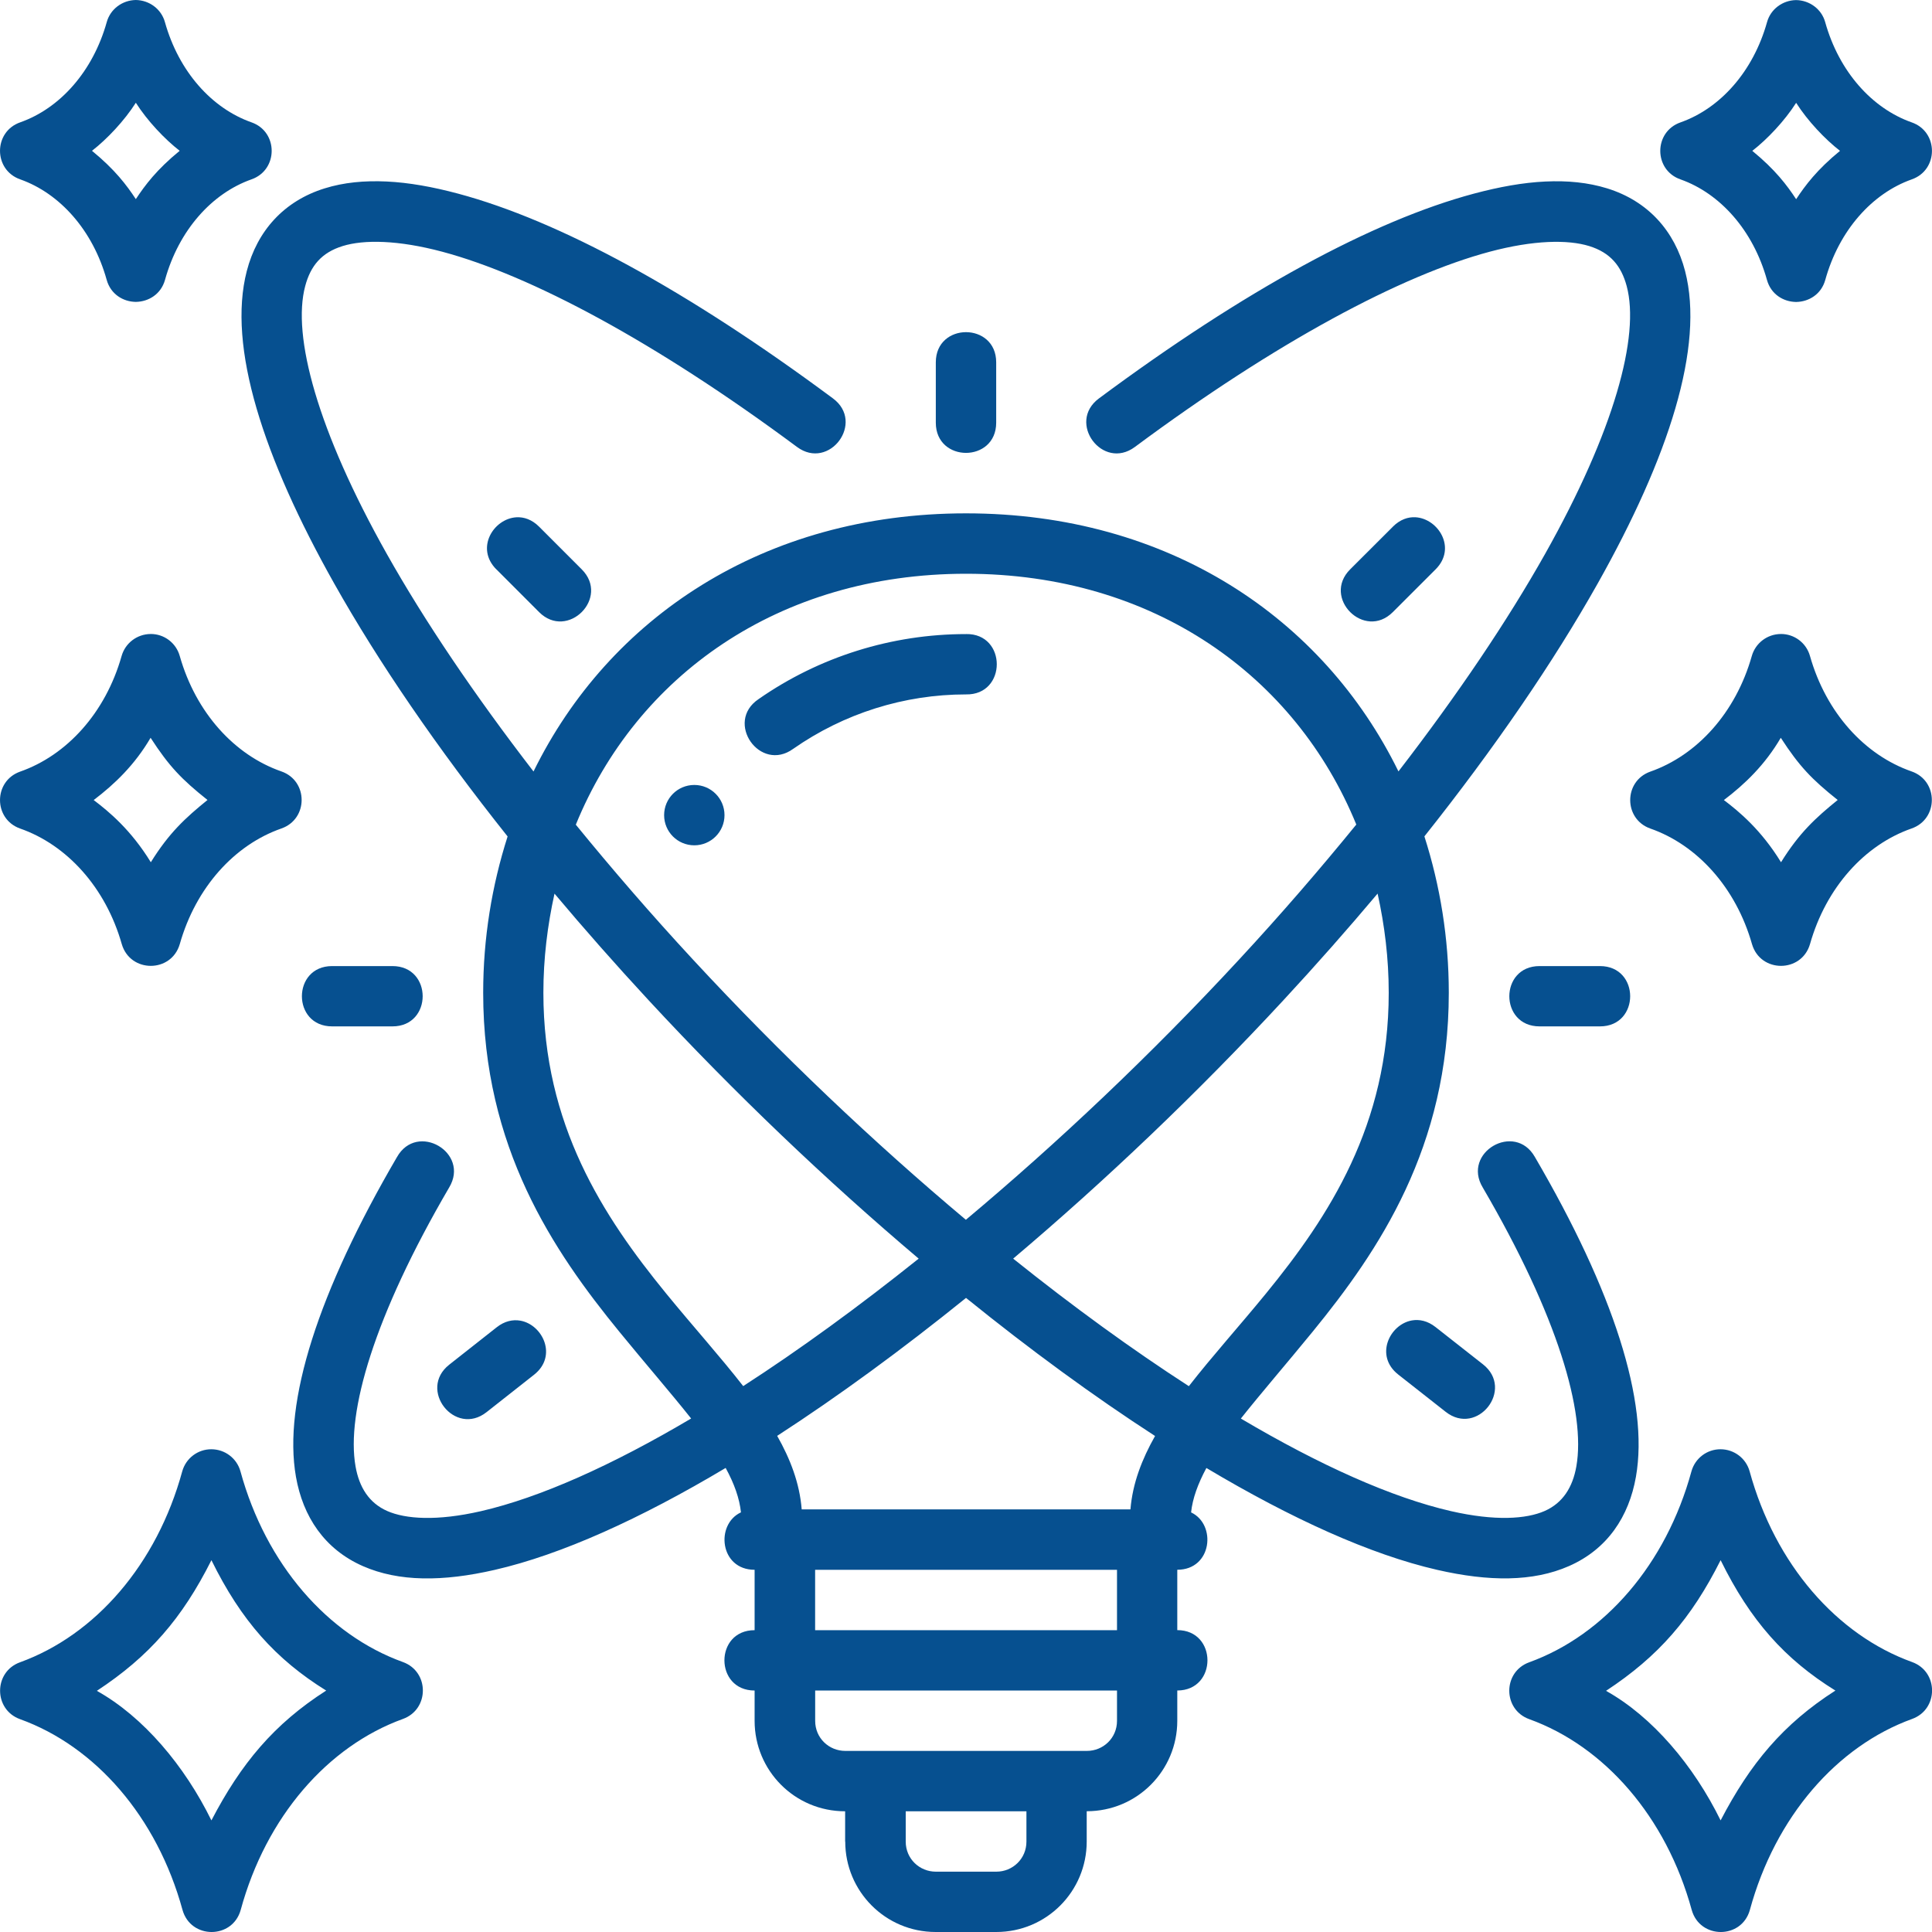 <svg width="75" height="75" viewBox="0 0 75 75" fill="none" xmlns="http://www.w3.org/2000/svg">
<g clip-path="url(#clip0_334_3490)">
<path d="M5.273 0C4.746 0.009 4.285 0.353 4.145 0.854C3.606 2.78 2.323 4.206 0.788 4.748C-0.262 5.112 -0.262 6.599 0.788 6.964C2.323 7.509 3.605 8.937 4.141 10.863C4.298 11.427 4.785 11.711 5.264 11.719V11.722C5.264 11.722 5.27 11.719 5.273 11.719C5.276 11.719 5.279 11.722 5.282 11.722V11.719C5.761 11.71 6.249 11.427 6.406 10.863C6.942 8.937 8.223 7.507 9.759 6.964C10.809 6.599 10.809 5.112 9.759 4.748C8.223 4.206 6.94 2.78 6.401 0.854C6.261 0.353 5.799 0.009 5.273 0V0ZM69.725 0.003C69.198 0.012 68.736 0.356 68.597 0.857C68.058 2.783 66.775 4.208 65.24 4.75C64.189 5.115 64.189 6.602 65.24 6.965C66.775 7.51 68.056 8.938 68.593 10.866C68.749 11.43 69.237 11.714 69.716 11.722V11.725C69.716 11.725 69.722 11.722 69.725 11.722C69.728 11.722 69.731 11.725 69.734 11.725V11.722C70.213 11.713 70.701 11.43 70.857 10.866C71.393 8.94 72.675 7.51 74.21 6.965C75.261 6.601 75.261 5.114 74.21 4.75C72.674 4.208 71.391 2.783 70.853 0.857C70.714 0.356 70.251 0.012 69.725 0.003ZM5.273 3.989C5.722 4.693 6.392 5.401 6.975 5.854C6.08 6.586 5.629 7.191 5.273 7.73C4.917 7.189 4.465 6.586 3.571 5.854C4.156 5.399 4.825 4.692 5.273 3.989ZM71.429 5.856C70.534 6.589 70.082 7.194 69.726 7.733C69.371 7.192 68.918 6.589 68.024 5.856C68.609 5.402 69.278 4.695 69.726 3.992C70.175 4.696 70.846 5.404 71.429 5.856ZM32.812 71.489C32.812 73.416 34.367 75 36.325 75H38.673C40.633 75 42.186 73.416 42.186 71.489V70.312C44.147 70.312 45.702 68.729 45.702 66.801V65.625C47.264 65.625 47.264 63.281 45.702 63.281V60.938C47.056 60.938 47.232 59.178 46.238 58.711C46.295 58.169 46.503 57.601 46.832 56.987C50.139 58.959 53.206 60.349 55.793 60.942C57.804 61.403 59.512 61.408 60.907 60.795C62.401 60.139 63.236 58.872 63.507 57.328C64.018 54.416 62.632 50.131 59.585 44.916C58.806 43.537 56.742 44.739 57.559 46.097C60.479 51.097 61.561 54.834 61.194 56.924C61.052 57.732 60.671 58.345 59.962 58.657C59.253 58.969 58.041 59.055 56.323 58.661C54.031 58.135 51.239 56.883 48.17 55.068C48.98 54.048 49.929 52.954 50.957 51.696C53.525 48.552 56.242 44.534 56.242 38.54C56.242 36.41 55.904 34.374 55.295 32.468C58.033 29.024 60.307 25.698 62.021 22.654C64.774 17.761 66.176 13.46 65.415 10.523C65.01 8.96 63.97 7.802 62.388 7.312C61.649 7.084 60.849 7.005 59.987 7.047C59.124 7.087 58.203 7.254 57.22 7.516C53.291 8.566 48.313 11.271 42.66 15.467C41.405 16.398 42.801 18.281 44.056 17.351C49.563 13.263 54.406 10.688 57.826 9.773C59.537 9.316 60.868 9.297 61.692 9.552C62.515 9.807 62.937 10.323 63.148 11.106C63.666 13.041 62.67 16.721 59.978 21.507C58.516 24.104 56.587 26.965 54.288 29.946C51.37 23.997 45.362 19.929 37.5 19.928C29.637 19.929 23.629 23.998 20.711 29.949C18.412 26.966 16.479 24.104 15.017 21.505C12.325 16.72 11.329 13.041 11.848 11.105C12.057 10.321 12.479 9.806 13.304 9.551C14.127 9.296 15.458 9.315 17.169 9.772C20.59 10.686 25.433 13.261 30.939 17.35C32.194 18.28 33.592 16.396 32.335 15.466C26.682 11.269 21.704 8.565 17.776 7.515C16.793 7.252 15.871 7.087 15.009 7.046C14.146 7.006 13.346 7.081 12.608 7.311C11.026 7.8 9.984 8.959 9.58 10.522C8.82 13.46 10.222 17.76 12.974 22.652C14.688 25.699 16.964 29.026 19.705 32.471C19.096 34.377 18.757 36.413 18.757 38.541C18.757 44.536 21.473 48.555 24.042 51.697C25.069 52.954 26.02 54.047 26.83 55.066C23.76 56.883 20.966 58.135 18.672 58.663C16.954 59.057 15.741 58.969 15.034 58.658C14.325 58.346 13.944 57.735 13.802 56.925C13.434 54.835 14.517 51.098 17.436 46.099C18.253 44.741 16.189 43.538 15.41 44.918C12.365 50.134 10.977 54.419 11.489 57.33C11.76 58.873 12.595 60.141 14.089 60.797C15.483 61.409 17.191 61.405 19.203 60.943C21.791 60.35 24.861 58.959 28.17 56.985C28.506 57.599 28.706 58.167 28.764 58.709C27.763 59.174 27.937 60.939 29.294 60.939V63.283C27.731 63.283 27.731 65.626 29.294 65.626V66.803C29.294 68.731 30.848 70.314 32.808 70.314V71.49L32.812 71.489ZM37.5 12.894C36.914 12.894 36.328 13.285 36.328 14.065V16.409C36.328 17.972 38.672 17.972 38.672 16.409V14.065C38.672 13.285 38.086 12.894 37.5 12.894ZM19.27 22.102L20.927 23.761C22.031 24.866 23.689 23.207 22.583 22.102L20.927 20.445C20.65 20.168 20.339 20.064 20.045 20.081C19.164 20.133 18.441 21.274 19.268 22.103L19.27 22.102ZM54.073 20.445L52.413 22.102C51.309 23.206 52.966 24.866 54.07 23.761L55.73 22.102C56.559 21.273 55.832 20.133 54.952 20.08C54.659 20.062 54.35 20.168 54.073 20.443V20.445ZM52.652 32.008C51.245 33.735 49.733 35.489 48.102 37.249C44.672 40.956 41.058 44.366 37.495 47.352C33.936 44.366 30.325 40.95 26.899 37.248C25.27 35.489 23.76 33.738 22.353 32.014C24.704 26.256 30.205 22.274 37.503 22.273C44.799 22.274 50.3 26.253 52.652 32.01V32.008ZM5.846 24.612C5.322 24.615 4.862 24.964 4.72 25.468C4.096 27.672 2.593 29.322 0.776 29.956C-0.258 30.328 -0.258 31.791 0.776 32.162C2.593 32.794 4.103 34.449 4.728 36.653C5.058 37.775 6.649 37.775 6.978 36.653C7.602 34.449 9.105 32.796 10.922 32.162C11.972 31.797 11.972 30.311 10.922 29.946C9.105 29.314 7.604 27.669 6.978 25.466C6.836 24.958 6.373 24.608 5.846 24.611V24.612ZM69.13 24.612C68.606 24.615 68.146 24.964 68.004 25.468C67.38 27.672 65.877 29.322 64.06 29.956C63.026 30.328 63.026 31.791 64.06 32.162C65.877 32.794 67.387 34.449 68.013 36.653C68.342 37.775 69.933 37.775 70.263 36.653C70.887 34.449 72.389 32.796 74.206 32.162C75.256 31.797 75.256 30.311 74.206 29.946C72.389 29.314 70.888 27.669 70.263 25.466C70.121 24.958 69.658 24.608 69.13 24.611V24.612ZM37.5 24.615C34.621 24.615 31.809 25.493 29.448 27.139C28.12 28.03 29.502 30.009 30.795 29.068C32.763 27.694 35.1 26.957 37.498 26.957C39.094 26.99 39.094 24.581 37.498 24.614L37.5 24.615ZM5.846 28.641C6.565 29.752 7.052 30.255 8.055 31.055C7.194 31.753 6.561 32.335 5.855 33.472C5.083 32.215 4.236 31.512 3.637 31.058C4.454 30.438 5.231 29.691 5.846 28.641ZM69.13 28.641C69.85 29.752 70.336 30.255 71.339 31.055C70.478 31.753 69.845 32.335 69.139 33.472C68.367 32.215 67.52 31.512 66.921 31.058C67.739 30.438 68.515 29.691 69.13 28.641ZM26.953 30.472C26.305 30.472 25.781 30.996 25.781 31.644C25.781 32.291 26.305 32.815 26.953 32.815C27.6 32.815 28.125 32.291 28.125 31.644C28.125 30.996 27.6 30.472 26.953 30.472ZM53.91 38.54C53.91 43.667 51.597 47.215 49.142 50.218C48.108 51.483 47.059 52.645 46.151 53.811C43.966 52.399 41.669 50.733 39.331 48.86C42.913 45.832 46.487 42.431 49.821 38.83C51.105 37.443 52.325 36.06 53.478 34.689C53.752 35.924 53.91 37.207 53.91 38.539V38.54ZM21.527 34.692C22.679 36.062 23.897 37.444 25.18 38.83C28.51 42.428 32.084 45.832 35.663 48.86C33.329 50.727 31.034 52.398 28.851 53.808C27.943 52.644 26.896 51.482 25.862 50.216C23.408 47.213 21.094 43.666 21.094 38.539C21.094 37.207 21.253 35.925 21.526 34.69L21.527 34.692ZM12.892 37.503C11.329 37.503 11.329 39.844 12.892 39.844H15.236C16.799 39.844 16.799 37.503 15.236 37.503H12.892ZM59.764 37.503C58.201 37.503 58.201 39.844 59.764 39.844H62.111C63.674 39.844 63.674 37.503 62.111 37.503H59.764ZM37.501 50.385C39.992 52.399 42.461 54.205 44.839 55.745C44.335 56.638 43.966 57.576 43.884 58.594H31.122C31.041 57.574 30.677 56.634 30.17 55.74C32.544 54.202 35.014 52.393 37.501 50.385ZM56.121 54.807C57.35 55.774 58.799 53.931 57.57 52.964L55.727 51.516C55.419 51.274 55.099 51.208 54.808 51.259C53.94 51.415 53.357 52.633 54.278 53.358L56.121 54.807ZM19.283 51.524L17.44 52.976C16.213 53.943 17.662 55.786 18.889 54.819L20.732 53.367C21.653 52.642 21.069 51.423 20.201 51.268C19.912 51.217 19.591 51.281 19.283 51.524ZM8.207 56.26C7.68 56.257 7.217 56.609 7.075 57.116C6.088 60.735 3.694 63.473 0.779 64.529C-0.255 64.901 -0.255 66.366 0.779 66.738C3.696 67.79 6.094 70.523 7.085 74.143C7.405 75.286 9.026 75.286 9.344 74.143C10.331 70.523 12.725 67.786 15.64 66.73C16.674 66.357 16.674 64.893 15.64 64.52C12.723 63.469 10.325 60.735 9.334 57.116C9.193 56.61 8.732 56.262 8.207 56.26ZM66.794 56.26C66.266 56.257 65.804 56.609 65.662 57.116C64.674 60.735 62.281 63.473 59.366 64.529C58.331 64.901 58.331 66.366 59.366 66.738C62.282 67.79 64.68 70.523 65.672 74.143C65.991 75.286 67.613 75.286 67.93 74.143C68.918 70.523 71.311 67.786 74.226 66.73C75.261 66.357 75.261 64.893 74.226 64.52C71.31 63.469 68.912 60.735 67.92 57.116C67.78 56.61 67.318 56.262 66.794 56.26ZM8.207 60.565C9.363 62.916 10.702 64.411 12.663 65.628C10.637 66.924 9.359 68.458 8.207 70.668C7.167 68.547 5.566 66.646 3.76 65.638C5.793 64.301 7.069 62.83 8.207 60.567V60.565ZM66.794 60.565C67.95 62.916 69.288 64.411 71.25 65.628C69.224 66.924 67.945 68.458 66.794 70.668C65.754 68.547 64.153 66.646 62.346 65.638C64.38 64.301 65.656 62.83 66.794 60.567V60.565ZM31.643 60.939H43.362V63.283H31.643V60.939ZM31.643 65.626H43.362V66.803C43.362 67.472 42.826 67.97 42.193 67.97H32.814C32.181 67.97 31.645 67.472 31.645 66.803V65.626H31.643ZM35.159 70.314H39.846V71.49C39.846 72.16 39.31 72.658 38.678 72.658H36.329C35.697 72.658 35.16 72.16 35.16 71.49V70.314H35.159Z" fill="#065090"/>
</g>
<defs>
<clipPath id="clip0_334_3490">
<rect width="75" height="75" fill="white"/>
</clipPath>
</defs>
</svg>
